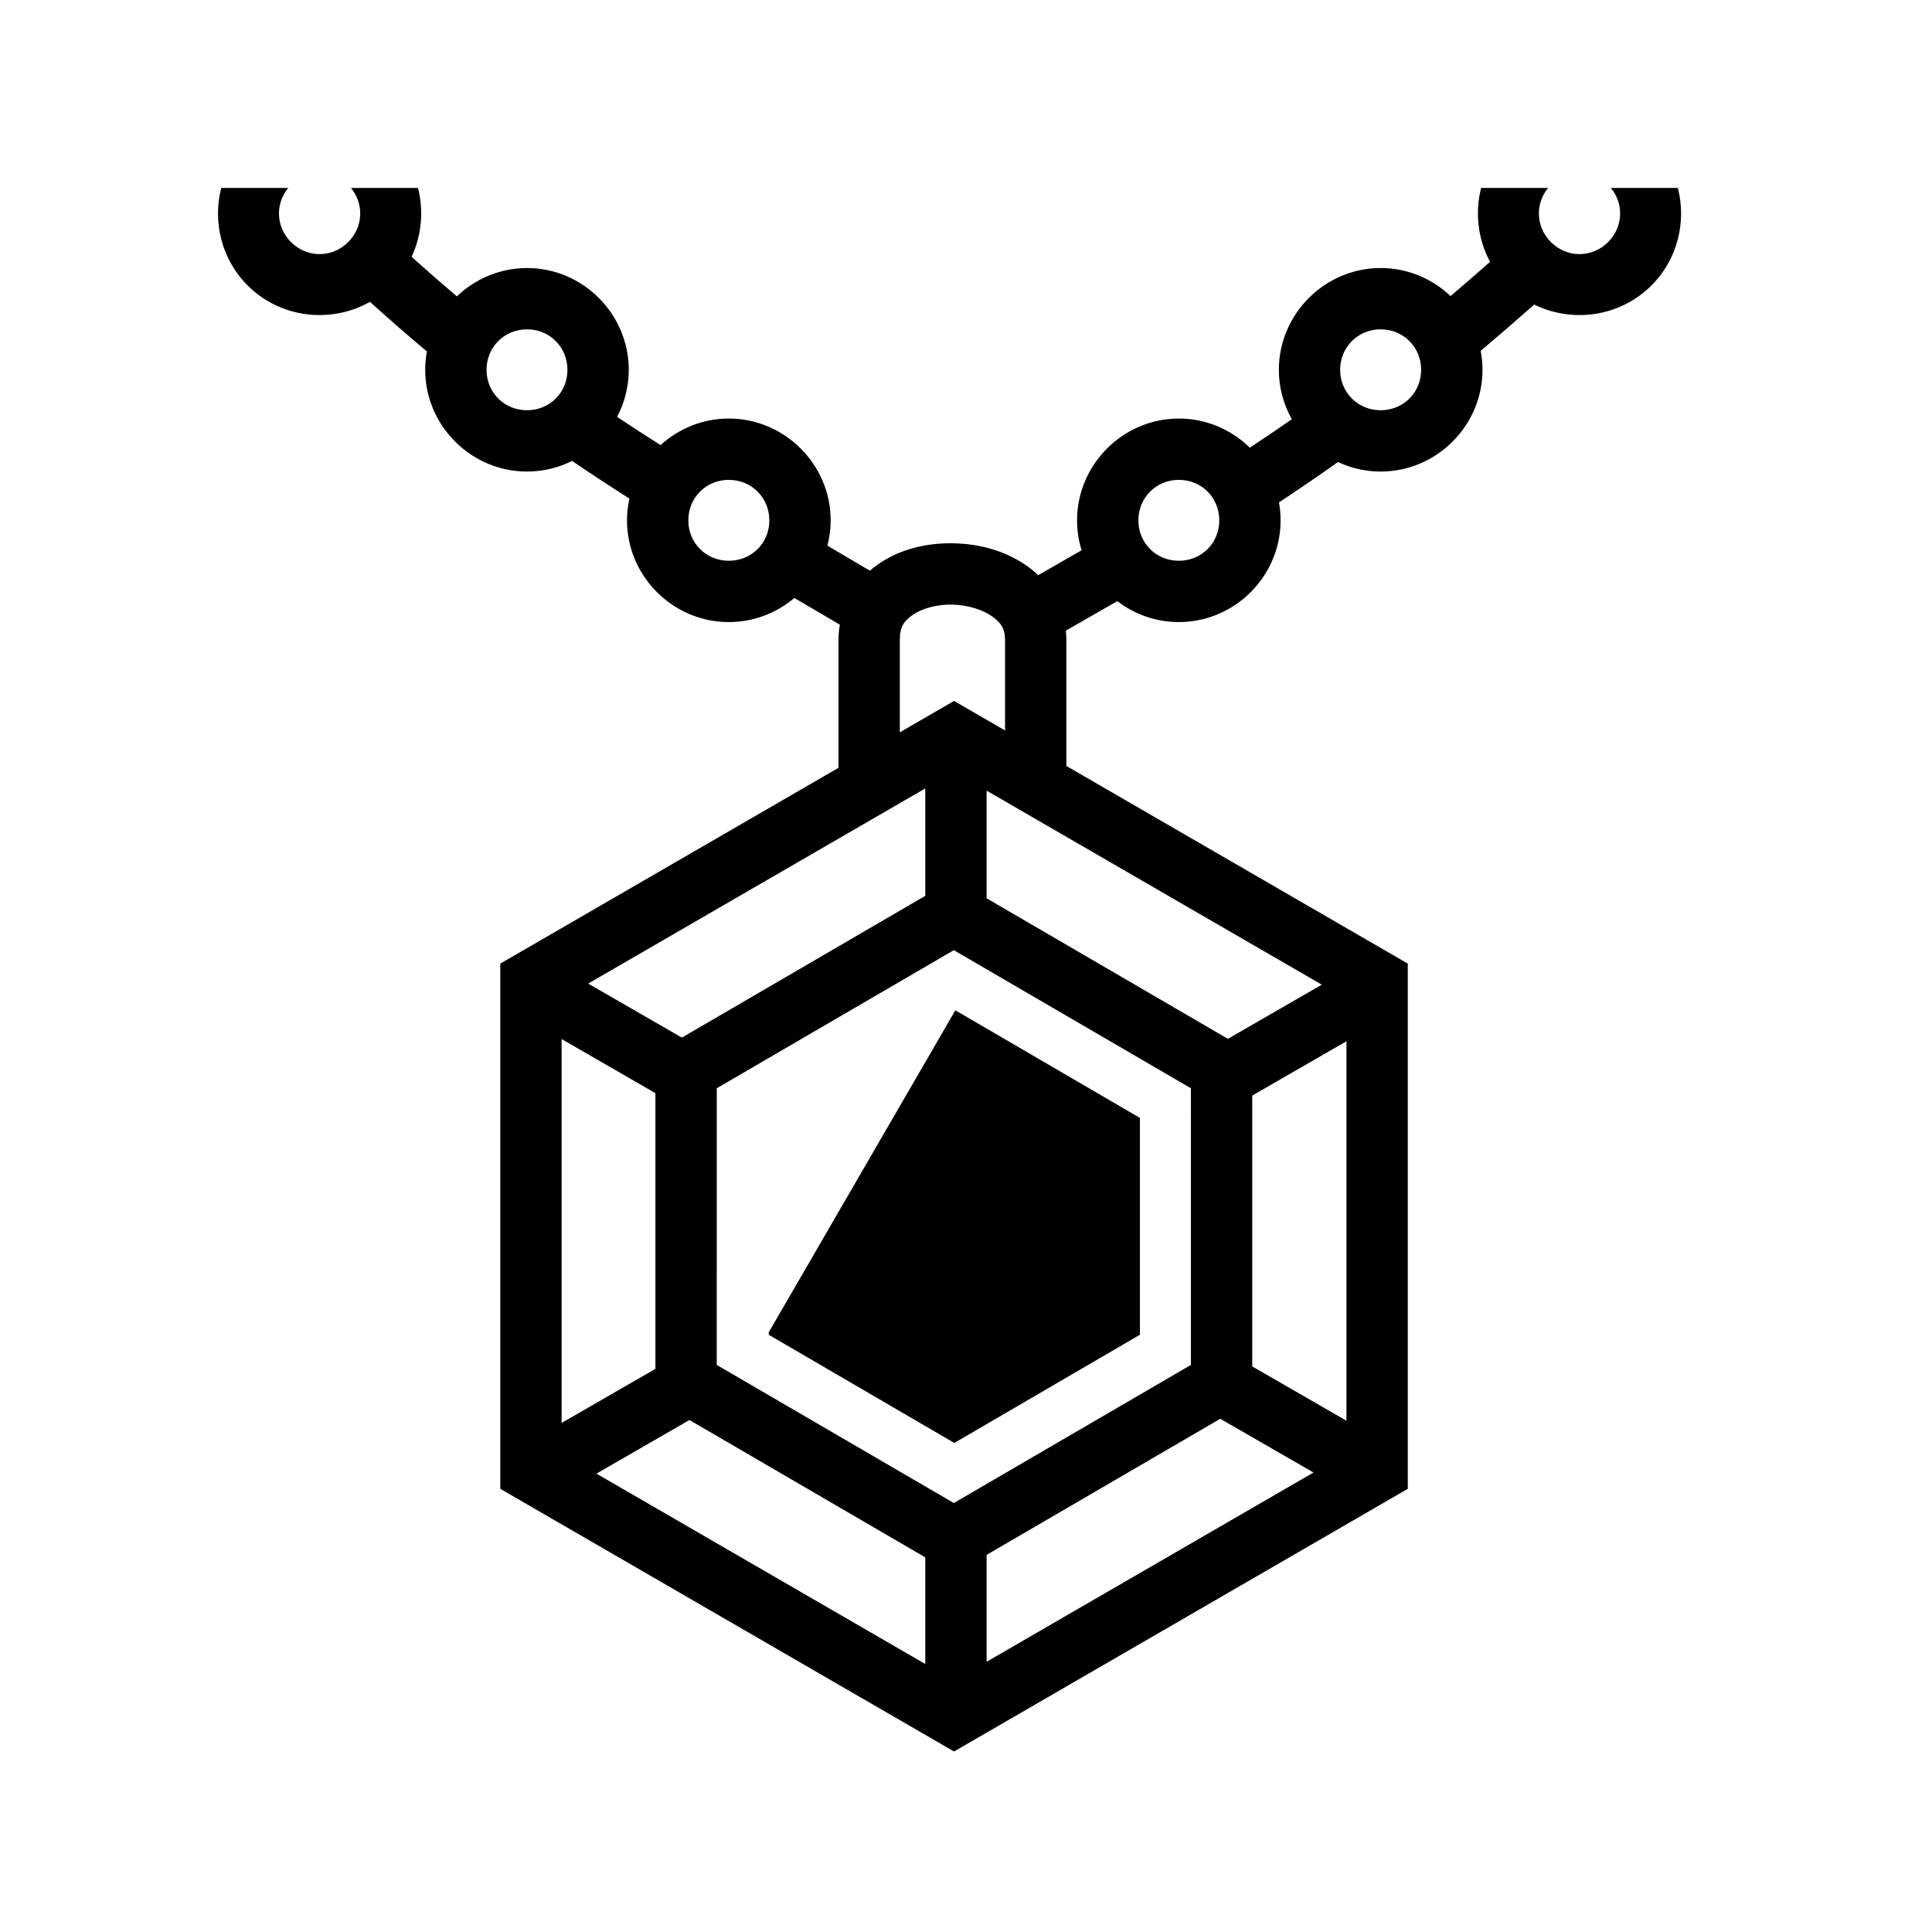 <svg xmlns="http://www.w3.org/2000/svg" width="100%" height="100%" viewBox="0 0 588.8 588.8"><path d="M67.418 57.275c-2.63 10.297 0.047 21.72 8.044 29.72 10.035 10.034 25.46 11.696 37.29 5 5.914 5.346 11.686 10.373 17.357 15.12-0.338 1.818-0.522 3.687-0.522 5.597 0 17.024 14.008 31 31.03 31 4.917 0 9.576-1.17 13.72-3.24 5.755 3.91 11.562 7.715 17.482 11.48-0.474 2.142-0.732 4.36-0.732 6.635 0 17.024 14.008 31 31.03 31 7.577 0 14.55-2.772 19.964-7.345l13.873 8.125c-0.263 1.535-0.414 3.113-0.414 4.732v38.904L152.47 293.67v160.064l138.284 80.053 138.283-80.053V293.67l-104.047-60.233V195.1c0-0.983-0.067-1.946-0.172-2.897 5.393-3.07 10.655-6.08 15.697-8.994 5.226 3.992 11.736 6.377 18.762 6.377 17.023 0 31-13.976 31-31 0-1.867-0.176-3.695-0.498-5.476 6.047-3.987 12.012-8.058 17.978-12.298 3.97 1.855 8.38 2.9 13.02 2.9 17.023 0 31.03-13.976 31.03-31 0-1.973-0.194-3.903-0.553-5.78 5.273-4.45 10.697-9.14 16.318-14.116 11.6 5.714 26.135 3.778 35.736-5.822 7.998-7.998 10.675-19.42 8.045-29.72h-20.413c4.018 4.888 3.736 11.916-0.85 16.5-4.887 4.888-12.55 4.89-17.437 0-4.585-4.585-4.867-11.614-0.85-16.5h-20.414c-1.915 7.5-1 15.592 2.72 22.528-4.12 3.636-8.123 7.105-12.034 10.434-5.575-5.288-13.083-8.555-21.297-8.555-17.024 0-31.03 14.01-31.03 31.032 0 5.45 1.438 10.583 3.948 15.05-4.245 2.958-8.5 5.84-12.797 8.673-5.6-5.48-13.24-8.88-21.62-8.88-17.025 0-31.032 14.01-31.032 31.032 0 3.166 0.484 6.225 1.383 9.11-4.23 2.445-8.744 5.028-13.247 7.605-1.028-0.994-2.112-1.91-3.246-2.716-6.692-4.768-14.72-6.882-22.714-7.014-7.996-0.132-16.15 1.718-22.97 6.504-0.807 0.565-1.586 1.186-2.337 1.85-4.367-2.573-8.764-5.164-12.947-7.622 0.642-2.47 0.984-5.056 0.984-7.716 0-17.024-14.007-31.032-31.03-31.032-7.977 0-15.29 3.075-20.812 8.094-4.47-2.838-8.894-5.69-13.248-8.596 2.267-4.297 3.56-9.178 3.56-14.34 0-17.025-13.977-31.033-31-31.033-8.26 0-15.804 3.304-21.388 8.642-4.515-3.827-9.1-7.833-13.79-12.067 3.063-6.575 3.715-14.03 1.94-20.98H106.968c4.018 4.887 3.736 11.915-0.85 16.5-4.887 4.887-12.55 4.888-17.437 0-4.584-4.586-4.865-11.615-0.848-16.5H67.418z m93.2 43.094c6.924 0 12.313 5.42 12.313 12.343s-5.387 12.312-12.31 12.312c-6.926 0-12.345-5.39-12.345-12.313 0-6.923 5.42-12.343 12.344-12.343z m260.157 0c6.924 0 12.344 5.42 12.344 12.343s-5.42 12.312-12.345 12.312c-6.924 0-12.344-5.39-12.344-12.313 0-6.923 5.42-12.343 12.345-12.343zM222.12 146.243c6.922 0 12.343 5.42 12.343 12.344 0 6.923-5.42 12.312-12.344 12.312-6.926 0-12.345-5.39-12.345-12.313 0-6.923 5.42-12.343 12.344-12.343z m137.155 0c6.924 0 12.313 5.42 12.313 12.344 0 6.923-5.39 12.312-12.313 12.312-6.924 0-12.344-5.39-12.344-12.313 0-6.923 5.42-12.343 12.345-12.343z m-69.164 38.013c4.695 0.078 9.355 1.536 12.18 3.55 2.826 2.012 4.01 3.805 4.01 7.292v27.52l-15.546-9-16.526 9.565V195.1c0-4.09 1.258-5.835 3.953-7.725 2.696-1.89 7.237-3.195 11.93-3.118z m-8.122 56.03v32.728l-74.182 43.21-28.558-16.462 102.74-59.476z m18.687 0.67l102.16 59.138-28.624 16.502-73.533-42.83-0.002-32.81z m-9.988 48.62l72.256 42.085-0.002 84.316-72.253 42.086-72.256-42.086 0.003-84.314 72.254-42.088z m0.465 18.33l-56.883 98.15v0.724l56.566 32.977L347.4 406.78v-66.085l-56.248-32.79z m-119.994 8.764l28.586 16.48v84.027l-28.586 16.48V316.672z m239.19 0.668l-0.003 115.648-28.715-16.553v-82.54l28.717-16.555zM371.893 432.39l28.414 16.38-99.63 57.677v-32.574l71.216-41.483z m-161.77 0.375l71.864 41.86v32.494l-100.21-58.013 28.345-16.342z" /></svg>